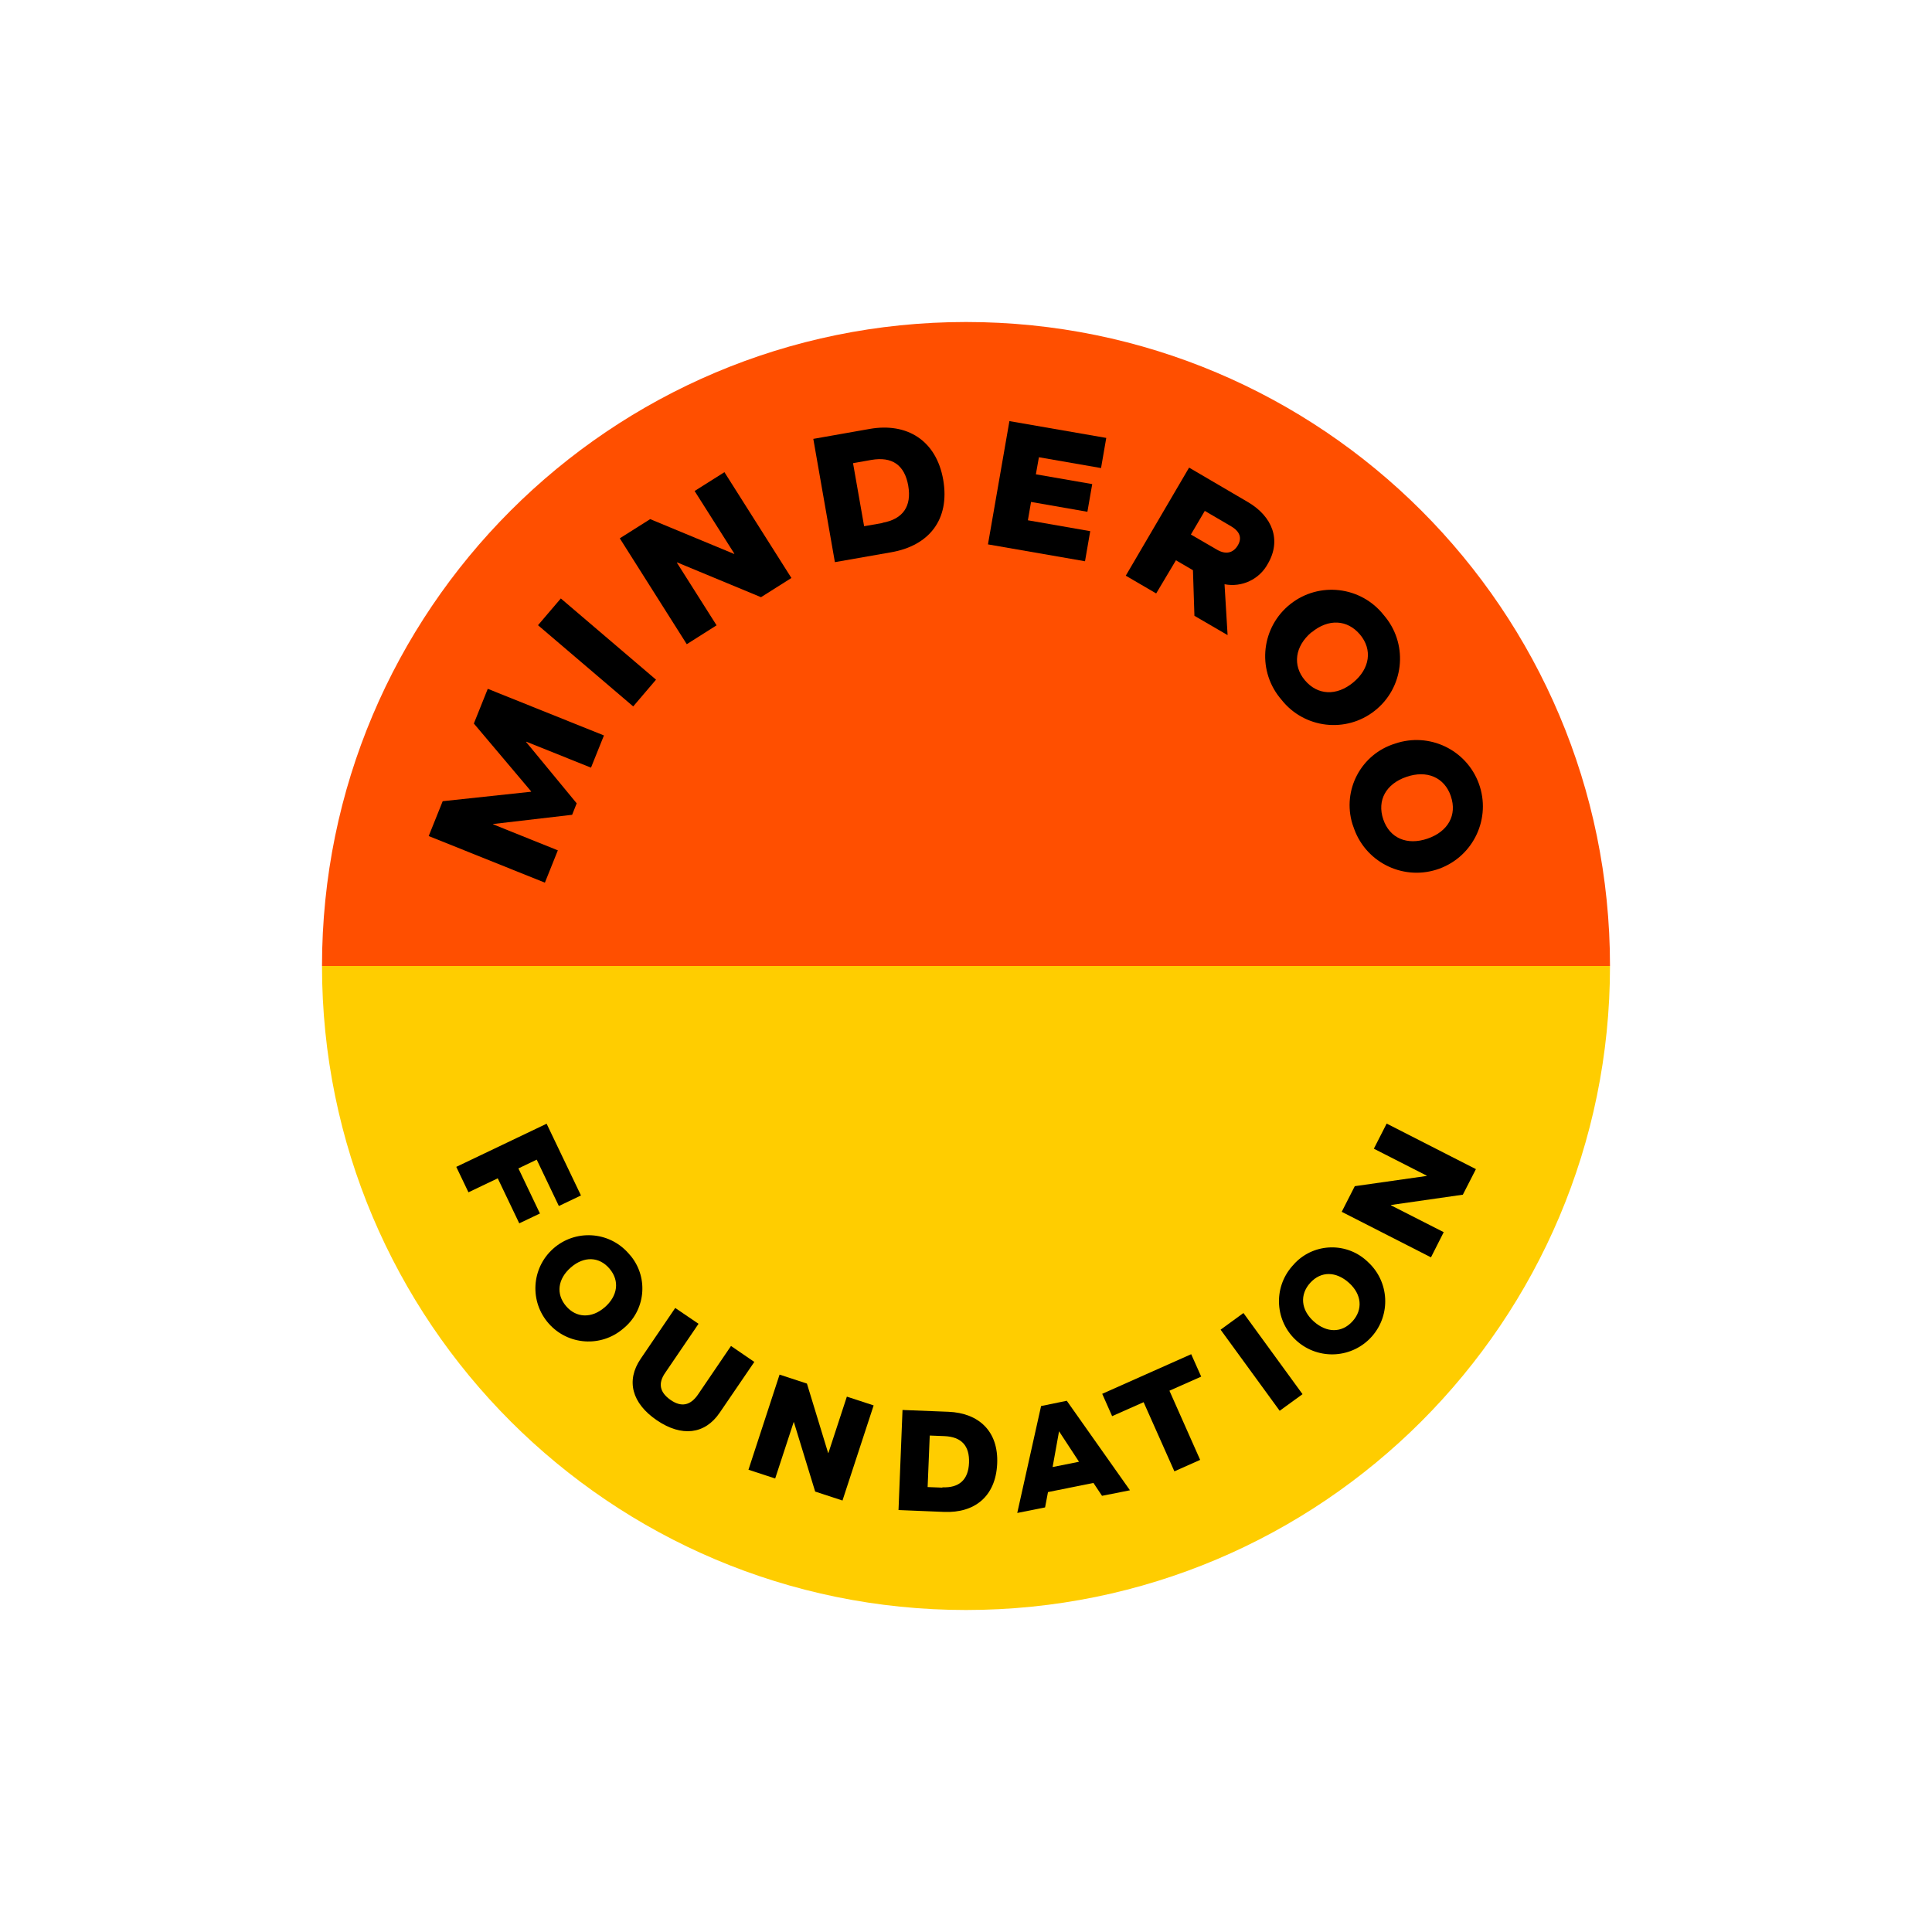 <svg width="117" height="117" xmlns="http://www.w3.org/2000/svg" xmlns:xlink="http://www.w3.org/1999/xlink" xml:space="preserve" overflow="hidden"><defs><clipPath id="clip0"><rect x="76" y="19" width="117" height="117"/></clipPath></defs><g clip-path="url(#clip0)" transform="translate(-76 -19)"><path d="M134.5 38.5C112.961 38.5 95.5 55.961 95.5 77.5L173.5 77.5C173.5 55.961 156.039 38.5 134.5 38.5Z" fill="#FF4F00"/><path d="M95.5 77.5C95.5 99.039 112.961 116.5 134.5 116.5 156.039 116.5 173.5 99.039 173.5 77.5Z" fill="#FFCD00"/><path d="M107.395 89.758 108.503 89.227 109.844 92.035 111.182 91.396 109.103 87.051 103.632 89.664 104.369 91.205 106.143 90.358 107.446 93.084 108.698 92.488 107.395 89.758Z"/><path d="M112.617 98.17C111.837 98.849 110.897 98.825 110.277 98.092 109.657 97.359 109.774 96.446 110.574 95.752 111.373 95.058 112.293 95.097 112.913 95.83 113.534 96.563 113.417 97.472 112.621 98.17M114.044 94.882C112.863 93.555 110.83 93.436 109.502 94.617 108.174 95.798 108.055 97.832 109.237 99.159 110.4 100.467 112.396 100.605 113.729 99.469 115.075 98.394 115.295 96.43 114.22 95.084 114.164 95.014 114.106 94.947 114.044 94.882"/><path d="M120.269 100.51 118.268 103.454C117.812 104.118 117.258 104.234 116.607 103.778 115.955 103.322 115.827 102.776 116.299 102.113L118.303 99.168 116.891 98.209 114.797 101.29C113.9 102.608 114.263 103.977 115.772 105.007 117.281 106.036 118.693 105.865 119.582 104.554L121.681 101.477Z"/><path d="M126.166 106.996 126.15 106.988 124.867 102.788 123.21 102.245 121.326 108.006 122.944 108.536 124.064 105.12 124.079 105.128 125.366 109.328 127.02 109.87 128.907 104.11 127.285 103.579 126.166 106.996Z"/><path d="M133.069 109.09 132.176 109.055 132.304 105.935 133.193 105.97C134.223 106.013 134.722 106.551 134.683 107.585 134.644 108.618 134.083 109.113 133.069 109.07M133.435 104.496 130.655 104.387 130.413 110.447 133.174 110.56C135.011 110.634 136.294 109.636 136.388 107.651 136.481 105.666 135.264 104.57 133.435 104.496"/><path d="M139.745 107.842 140.135 105.677 140.135 105.677 141.344 107.522ZM139.047 104.149 137.604 110.623 139.289 110.287 139.465 109.359 142.218 108.805 142.737 109.585 144.429 109.25 140.603 103.829Z"/><path d="M148.138 101.009 142.749 103.408 143.349 104.761 145.256 103.915 147.12 108.103 148.68 107.409 146.82 103.22 148.743 102.366 148.138 101.009Z"/><path d="M149.918 99.524 151.302 98.516 154.88 103.429 153.496 104.436Z"/><path d="M157.9 99.024C157.249 99.734 156.34 99.722 155.56 99.024 154.78 98.326 154.698 97.398 155.349 96.684 156.001 95.97 156.909 95.986 157.689 96.684 158.469 97.382 158.551 98.31 157.9 99.024M154.257 95.674C153.082 97.007 153.21 99.04 154.543 100.215 155.876 101.39 157.909 101.262 159.084 99.929 160.243 98.616 160.137 96.617 158.848 95.432 157.617 94.226 155.642 94.245 154.436 95.476 154.373 95.54 154.314 95.605 154.257 95.674"/><path d="M159.199 88.564 162.404 90.198 162.397 90.214 158.044 90.834 157.253 92.386 162.658 95.144 163.43 93.619 160.228 91.989 160.236 91.973 164.589 91.349 165.38 89.801 159.975 87.043 159.199 88.564Z"/><path d="M109.782 70.496 105.862 68.92 105.87 68.9 110.648 68.343 110.924 67.649 107.863 63.936 107.871 63.916 111.79 65.488 112.574 63.538 105.539 60.714 104.696 62.816 108.167 66.927 108.159 66.947 102.809 67.52 101.962 69.63 108.998 72.453 109.782 70.496Z"/><path d="M108.581 56.862 109.963 55.242 115.728 60.16 114.346 61.78Z"/><path d="M119.395 56.869 116.989 53.07 117.008 53.059 122.086 55.165 123.927 54.002 119.871 47.595 118.065 48.734 120.472 52.532 120.452 52.544 115.374 50.438 113.534 51.6 117.59 58.012 119.395 56.869Z"/><path d="M129.43 50.676 128.33 50.867 127.659 47.049 128.759 46.854C130.027 46.632 130.783 47.162 131.002 48.414 131.22 49.666 130.678 50.438 129.442 50.66M133.119 48.047C132.698 45.668 130.928 44.58 128.673 44.974L125.253 45.578 126.56 53.043 129.964 52.446C132.226 52.056 133.544 50.496 133.119 48.047"/><path d="M142.023 51.167 138.248 50.508 138.439 49.397 141.852 49.993 142.144 48.316 138.732 47.724 138.915 46.69 142.678 47.345 142.994 45.52 137.129 44.502 135.83 51.967 141.707 52.989 142.023 51.167Z"/><path d="M148.961 49.939 150.56 50.875C151.083 51.183 151.235 51.584 150.95 52.045 150.665 52.505 150.217 52.591 149.702 52.29L148.119 51.37ZM147.214 52.93 148.244 53.531 148.333 56.292 150.342 57.462 150.158 54.408 150.158 54.381C151.21 54.586 152.272 54.083 152.779 53.141 153.618 51.709 153.056 50.274 151.57 49.404L148.01 47.318 144.176 53.862 146.017 54.938Z"/><path d="M155.431 57.294C156.441 56.456 157.592 56.514 158.36 57.427 159.128 58.339 158.961 59.494 157.951 60.328 156.941 61.163 155.794 61.108 155.026 60.2 154.257 59.291 154.425 58.133 155.416 57.294M153.61 61.381C154.988 63.123 157.517 63.417 159.258 62.039 161 60.661 161.294 58.132 159.916 56.391 159.876 56.34 159.834 56.29 159.792 56.241 158.414 54.5 155.884 54.205 154.143 55.583 152.402 56.961 152.107 59.49 153.486 61.231 153.526 61.283 153.567 61.333 153.61 61.381"/><path d="M163.863 67.224C164.253 68.358 163.691 69.361 162.451 69.786 161.211 70.211 160.154 69.762 159.768 68.616 159.382 67.469 159.932 66.471 161.172 66.046 162.412 65.621 163.473 66.073 163.863 67.216M158.013 69.216C158.777 71.299 161.085 72.368 163.168 71.605 165.25 70.841 166.32 68.533 165.556 66.45 164.803 64.398 162.549 63.325 160.482 64.033 158.423 64.668 157.269 66.851 157.904 68.909 157.936 69.013 157.973 69.116 158.013 69.216"/></g></svg>
